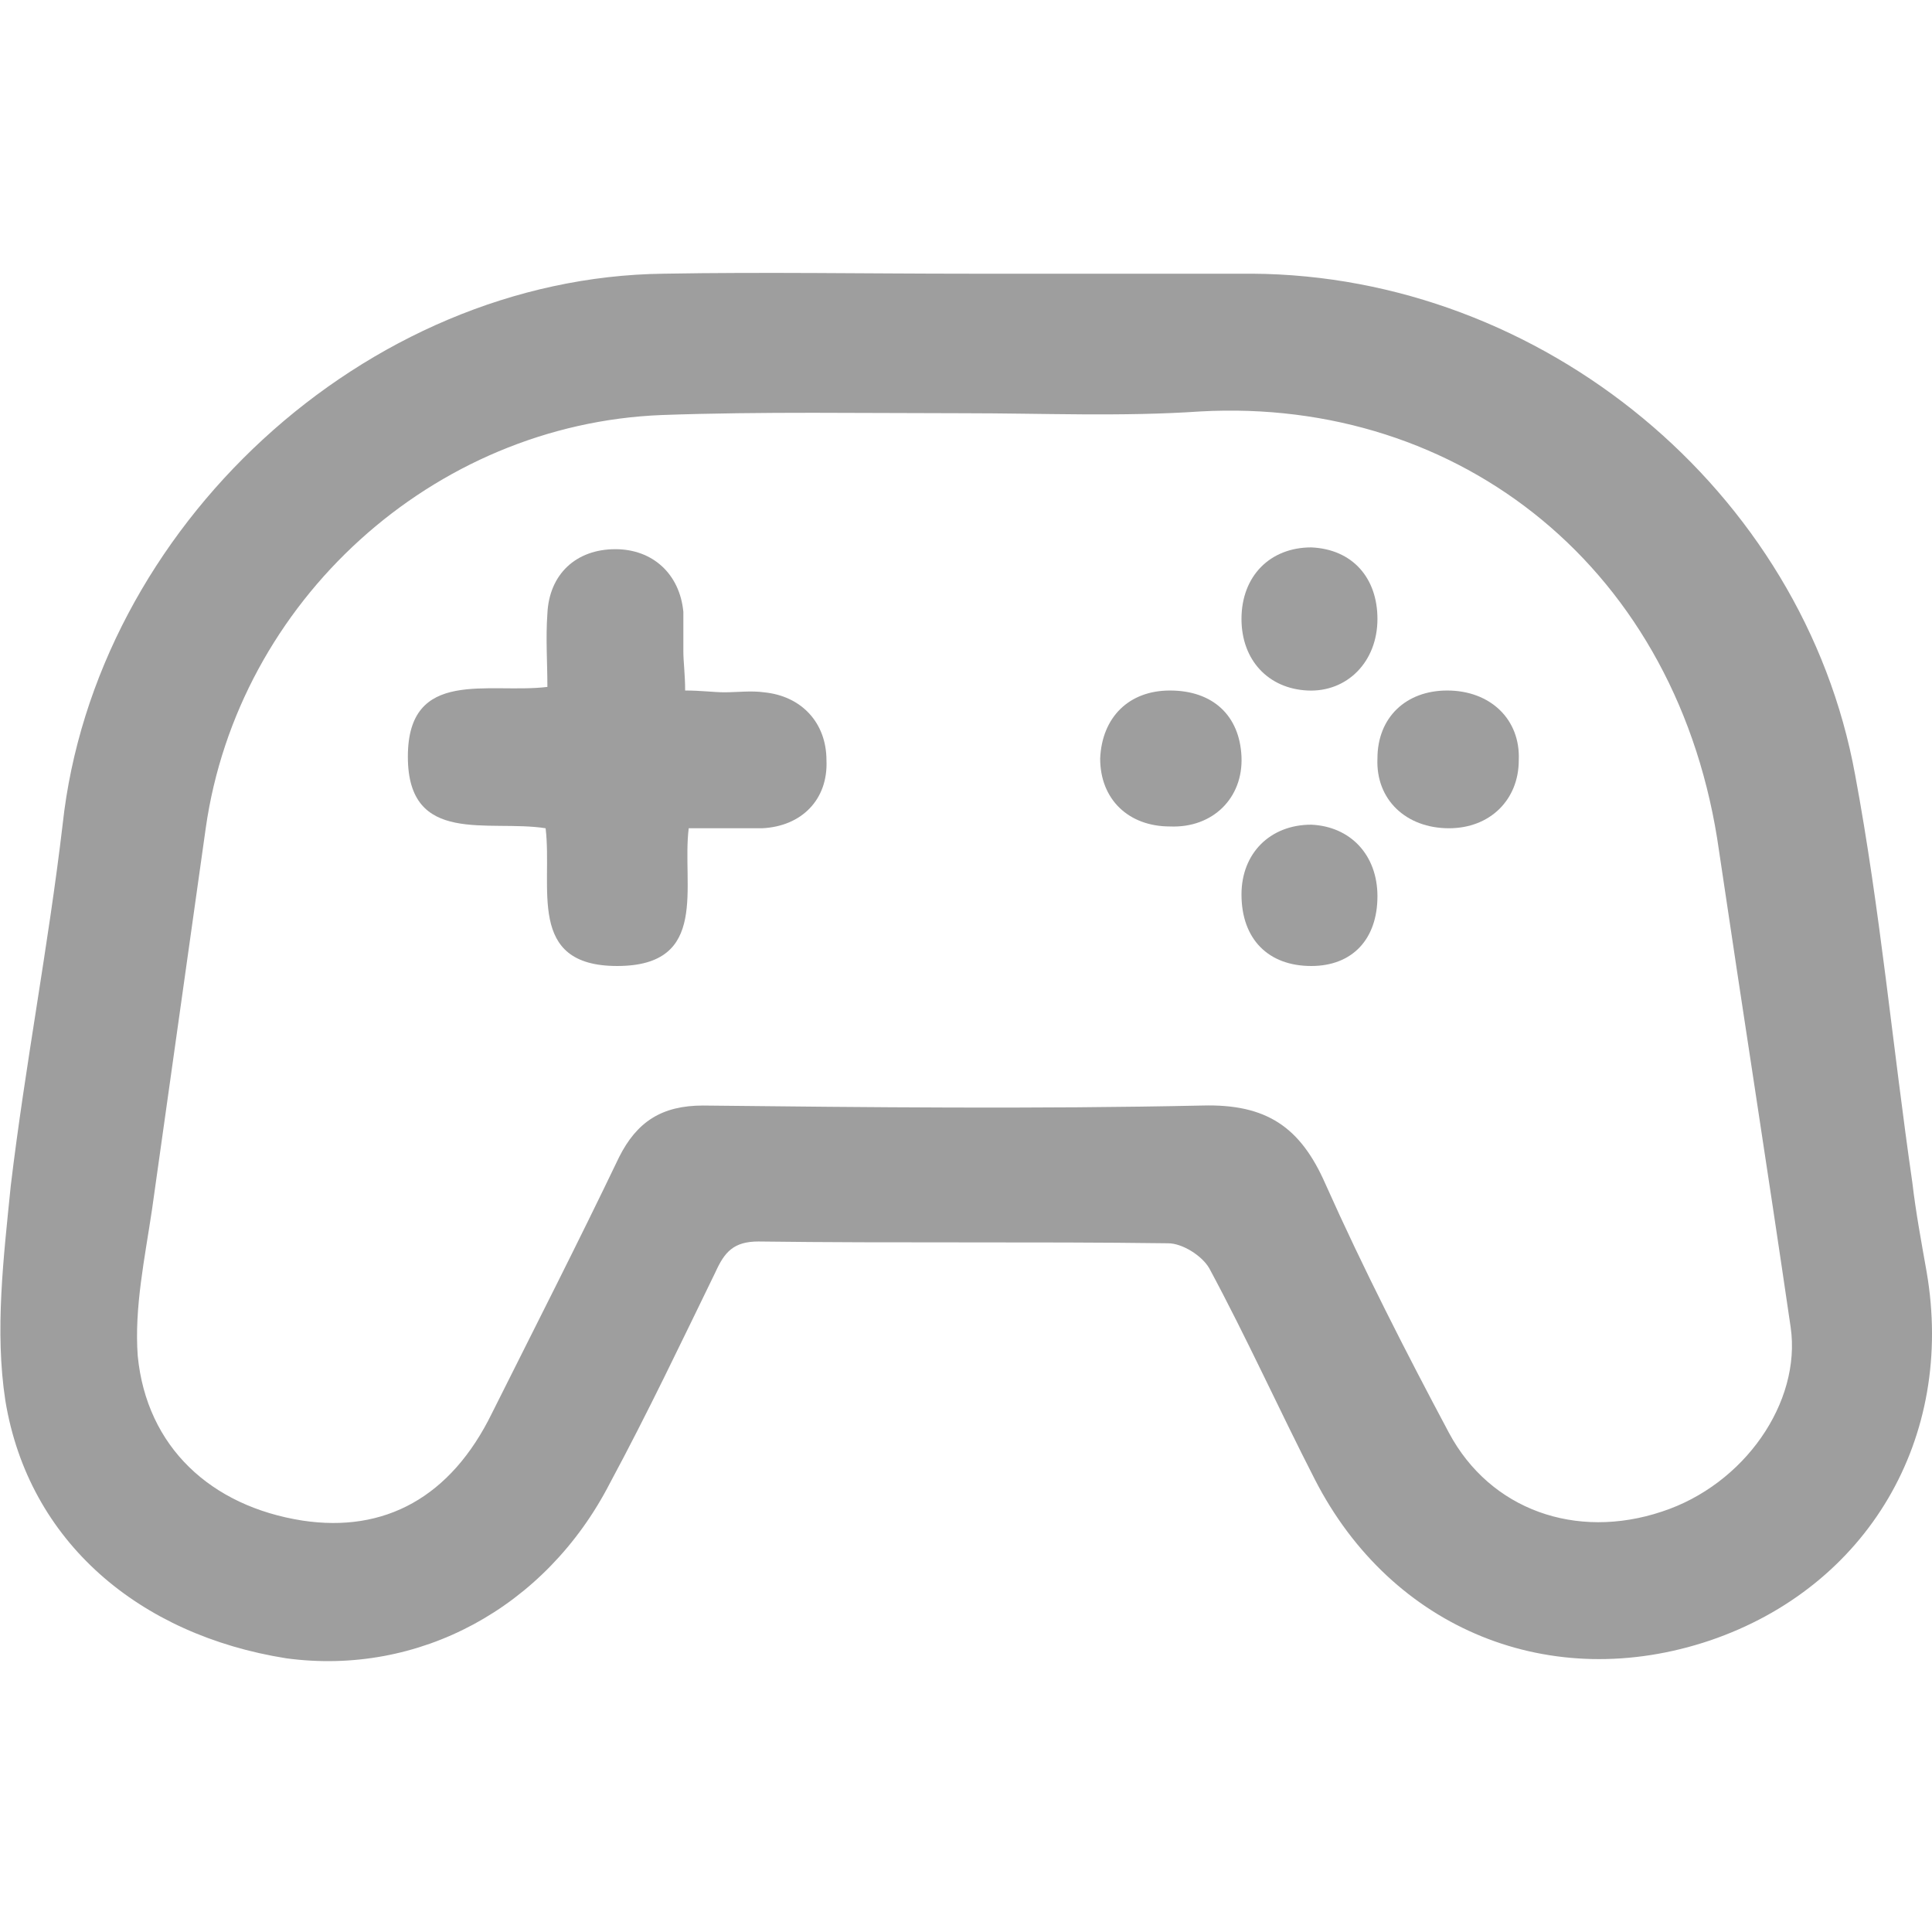 <?xml version="1.0" encoding="utf-8"?>
<!-- Generator: Adobe Illustrator 22.1.0, SVG Export Plug-In . SVG Version: 6.00 Build 0)  -->
<svg version="1.1" xmlns="http://www.w3.org/2000/svg" xmlns:xlink="http://www.w3.org/1999/xlink" x="0px" y="0px"
	 viewBox="0 0 108 108" style="enable-background:new 0 0 108 108;" xml:space="preserve">
<style type="text/css">
	.st0{fill:#404040;}
	.st1{fill:#6363E0;}
	.st2{fill:#27B46E;}
	.st3{fill:#CC4B4B;}
	.st4{fill:#6CC4CC;}
	.st5{fill:#F5F5F5;}
	.st6{opacity:3.000000e-02;}
	.st7{opacity:0.25;}
	.st8{fill:#FFFFFF;}
	.st9{opacity:0.65;}
	.st10{fill:none;stroke:#FFFFFF;stroke-width:4;stroke-miterlimit:10;}
	.st11{fill:#9E9E9E;}
	.st12{fill:none;stroke:#27B46E;stroke-width:5;stroke-miterlimit:10;}
	.st13{fill:#474747;}
	.st14{fill:none;stroke:#000000;stroke-width:3;stroke-miterlimit:10;}
	.st15{opacity:0.1;}
	.st16{fill:none;stroke:#F5F5F5;stroke-width:4;stroke-miterlimit:10;}
	.st17{fill:url(#SVGID_1_);stroke:#CC4B4B;stroke-width:2.914;stroke-miterlimit:10;}
	.st18{fill:none;stroke:#FFFFFF;stroke-width:4.188;stroke-miterlimit:10;}
	.st19{fill:url(#SVGID_2_);stroke:#6363E0;stroke-width:2.914;stroke-miterlimit:10;}
	.st20{fill:#CECECE;}
	.st21{fill:url(#SVGID_3_);stroke:#27B46E;stroke-width:2.914;stroke-miterlimit:10;}
	.st22{fill:url(#SVGID_4_);stroke:#6CC4CC;stroke-width:2.911;stroke-miterlimit:10;}
	.st23{clip-path:url(#SVGID_6_);fill:#CC4B4B;}
	.st24{clip-path:url(#SVGID_6_);fill:#6CC4CC;}
	.st25{clip-path:url(#SVGID_6_);fill:#27B46E;}
	.st26{clip-path:url(#SVGID_6_);fill:#6363E0;}
	.st27{fill:#EAEAEA;}
	.st28{fill:none;stroke:#404040;stroke-width:4;stroke-miterlimit:10;}
	.st29{opacity:0.39;}
	.st30{clip-path:url(#SVGID_8_);fill:#CC4B4B;}
	.st31{clip-path:url(#SVGID_8_);fill:#6CC4CC;}
	.st32{clip-path:url(#SVGID_8_);fill:#27B46E;}
	.st33{clip-path:url(#SVGID_8_);fill:#6363E0;}
	.st34{fill:none;stroke:#CC4B4B;stroke-width:5;stroke-miterlimit:10;}
	.st35{fill:url(#SVGID_9_);stroke:#CC4B4B;stroke-width:2.914;stroke-miterlimit:10;}
	.st36{fill:none;stroke:#6363E0;stroke-width:5;stroke-miterlimit:10;}
	.st37{fill:url(#SVGID_10_);stroke:#6363E0;stroke-width:2.914;stroke-miterlimit:10;}
	.st38{fill:url(#SVGID_11_);stroke:#27B46E;stroke-width:2.914;stroke-miterlimit:10;}
	.st39{fill:url(#SVGID_12_);stroke:#6CC4CC;stroke-width:2.911;stroke-miterlimit:10;}
	.st40{display:none;}
	.st41{display:inline;}
	.st42{fill:none;stroke:#6CC4CC;stroke-width:5;stroke-miterlimit:10;}
	.st43{stroke:#FFFFFF;stroke-width:23;stroke-miterlimit:10;}
	.st44{display:inline;fill:#6CC4CC;}
	.st45{fill:none;stroke:#000000;stroke-width:2;stroke-miterlimit:10;}
	.st46{opacity:0.55;}
	.st47{opacity:0.35;}
	.st48{fill:none;stroke:#000000;stroke-width:2.131;stroke-miterlimit:10;}
	.st49{fill:none;stroke:#000000;stroke-width:0.847;stroke-miterlimit:10;}
	.st50{opacity:0.33;fill:none;stroke:#000000;stroke-width:0.847;stroke-miterlimit:10;}
	.st51{fill:none;stroke:#000000;stroke-miterlimit:10;}
	.st52{display:inline;fill:none;stroke:#000000;stroke-width:0.739;stroke-miterlimit:10;}
	.st53{fill:none;stroke:#000000;stroke-width:1.097;stroke-miterlimit:10;}
	.st54{display:inline;fill:none;stroke:#000000;stroke-miterlimit:10;}
	.st55{fill:none;stroke:#000000;stroke-width:4;stroke-miterlimit:10;}
</style>
<g id="Farben_und_schriften">
	<g id="colors">
	</g>
	<g id="Responsive_Grid">
	</g>
	<g id="icons">
		<g id="export">
			<g>
				<path class="st11" d="M54.2,15.3c5.3,0,10.6,0,15.8,0c16.2,0.1,30.8,12.1,33.7,28c1.4,7.5,2.1,15.2,3.2,22.8
					c0.2,1.7,0.5,3.3,0.8,5c1.6,9.3-3.3,17.6-12.1,20.6c-8.9,3-17.8-0.6-22.1-9c-2-3.9-3.8-7.9-5.9-11.8c-0.4-0.7-1.5-1.4-2.3-1.4
					c-7.6-0.1-15.2,0-22.9-0.1c-1.4,0-1.9,0.6-2.4,1.7c-1.9,3.9-3.8,7.9-5.9,11.8c-3.6,7-10.7,10.8-18.1,9.8
					C7.8,91.4,1.6,86.2,0.3,78.3c-0.6-3.9-0.1-8,0.3-12c0.8-6.7,2.1-13.4,2.9-20.2c1.8-16.6,16.9-30.6,33.6-30.8
					C42.8,15.2,48.5,15.3,54.2,15.3C54.2,15.3,54.2,15.3,54.2,15.3z M53.9,23.1C53.9,23.1,53.9,23.1,53.9,23.1
					c-5.6,0-11.3-0.1-16.9,0.1c-12.8,0.5-23.7,10.4-25.5,23.1c-1,7.1-2,14.2-3,21.3c-0.4,2.7-1,5.5-0.8,8.2c0.5,5.1,4.1,8.4,9.2,9.2
					c4.6,0.7,8.3-1.3,10.6-6c2.4-4.8,4.8-9.5,7.1-14.3c1-2,2.4-2.9,4.7-2.9c9.3,0.1,18.6,0.2,27.9,0c3.6-0.1,5.5,1.2,6.9,4.4
					c2.1,4.7,4.5,9.4,6.9,13.9c2.3,4.3,7.1,6,11.9,4.4c4.6-1.5,7.8-6.1,7.2-10.3c-1.3-8.9-2.7-17.8-4-26.6
					C93.9,31.8,81.6,22.2,67.1,23C62.7,23.3,58.3,23.1,53.9,23.1z"/>
				<path class="st11" d="M65.4,38.6c2.4,0,3.9,1.4,4,3.7c0.1,2.3-1.6,4-4,3.9c-2.3,0-3.9-1.5-3.9-3.8
					C61.6,40.1,63.1,38.6,65.4,38.6z"/>
				<path class="st11" d="M77,34.6c0,2.4-1.7,4.1-3.9,4c-2.2-0.1-3.7-1.7-3.7-4c0-2.4,1.6-4,3.9-4C75.6,30.7,77,32.3,77,34.6z"/>
				<path class="st11" d="M80.9,38.6c2.4,0,4.1,1.6,4,3.9c0,2.2-1.6,3.8-3.9,3.8c-2.4,0-4.1-1.6-4-3.9C77,40.1,78.6,38.6,80.9,38.6z
					"/>
				<path class="st11" d="M77,50.1c0,2.4-1.4,3.9-3.7,3.9c-2.4,0-3.9-1.5-3.9-4c0-2.3,1.6-3.9,3.9-3.9C75.5,46.2,77,47.8,77,50.1z"
					/>
				<path class="st11" d="M38.5,46.3c1.4,0,2.8,0,4.1,0c2.2-0.1,3.7-1.6,3.6-3.8c0-2.1-1.4-3.6-3.5-3.8c-0.7-0.1-1.5,0-2.2,0
					c-0.6,0-1.3-0.1-2.2-0.1c0-0.9-0.1-1.6-0.1-2.2c0-0.7,0-1.5,0-2.2c-0.2-2.1-1.7-3.5-3.8-3.5c-2.2,0-3.7,1.4-3.8,3.6
					c-0.1,1.4,0,2.7,0,4.1c-3.3,0.4-7.8-1.1-7.8,3.9c0,5,4.5,3.5,7.7,4c0.4,3.3-1.1,7.7,4,7.7C39.7,54,38.1,49.5,38.5,46.3z"/>
			</g>
		</g>
		<g id="creation">
		</g>
	</g>
</g>
<g id="Mockup_Mobile_Darkmode__x28_MMD_x29_">
	<g id="Contact_me_MMD">
	</g>
	<g id="About_me_MMD">
	</g>
	<g id="Projects_MMD">
		<g id="Programmierung_MMMDL">
		</g>
		<g id="Video_Games_MMD">
		</g>
		<g id="Musik_x2F_Sound_Design_MMD">
		</g>
		<g id="Grafik_Design_MMD">
		</g>
	</g>
	<g id="Startseite_MMD">
	</g>
</g>
<g id="Mockup_Mobile_Lightmode__x28_MML_x29_">
	<g id="Contact_me_MML">
	</g>
	<g id="About_me_MML">
	</g>
	<g id="Projects_MML">
		<g id="Programmierung_MML">
		</g>
		<g id="Video_Games_MML">
		</g>
		<g id="Musik_x2F_Sound_Design_MML">
		</g>
		<g id="Grafik_Design_MML">
		</g>
	</g>
	<g id="Startseite_MML">
	</g>
</g>
<g id="Mockup_Desktop_Darkmode__x28_MDL_x29_">
	<g id="Contact_me_MDL_1_">
	</g>
	<g id="About_me_MDL_1_">
	</g>
	<g id="Projects_MDL_1_">
		<g id="Programmierung_MDL_1_">
		</g>
		<g id="Video_Games_MDL_1_">
		</g>
		<g id="Musik_x2F_Sound_Design_MDL_1_">
		</g>
		<g id="Grafik_Design_MDL_1_">
		</g>
	</g>
	<g id="Startseite_MDL_1_">
	</g>
</g>
<g id="Mockup_Desktop_Lightmode_x28_MDL_x29_">
	<g id="Contact_me_MDL">
	</g>
	<g id="About_me_MDL">
	</g>
	<g id="Projects_MDL">
		<g id="Programmierung_MDL">
		</g>
		<g id="Video_Games_MDL">
		</g>
		<g id="Musik_x2F_Sound_Design_MDL">
		</g>
		<g id="Grafik_Design_MDL">
		</g>
	</g>
	<g id="Startseite_MDL">
	</g>
</g>
<g id="Wireframe_Mobile__x28_WM_x29_">
	<g id="Contact_me_WM">
	</g>
	<g id="About_me_WM">
	</g>
	<g id="Projects_WM">
		<g id="Programmierung_WM">
		</g>
		<g id="Video_Games_WM">
		</g>
		<g id="Musik_x2F_Sound_Design_WM">
		</g>
		<g id="Grafik_Design_WM">
		</g>
	</g>
	<g id="Startseite_WM">
	</g>
</g>
<g id="Wireframe_Desktop__x28_WD_x29_">
	<g id="Contact_me_WD">
	</g>
	<g id="About_me_WD">
	</g>
	<g id="Projects_WD">
		<g id="Programmierung_WD">
		</g>
		<g id="Video_Games_WD">
		</g>
		<g id="Musik_x2F_Sound_Design_WD">
		</g>
		<g id="Grafik_Design_WD">
		</g>
	</g>
	<g id="Startseite_WD">
	</g>
</g>
</svg>
